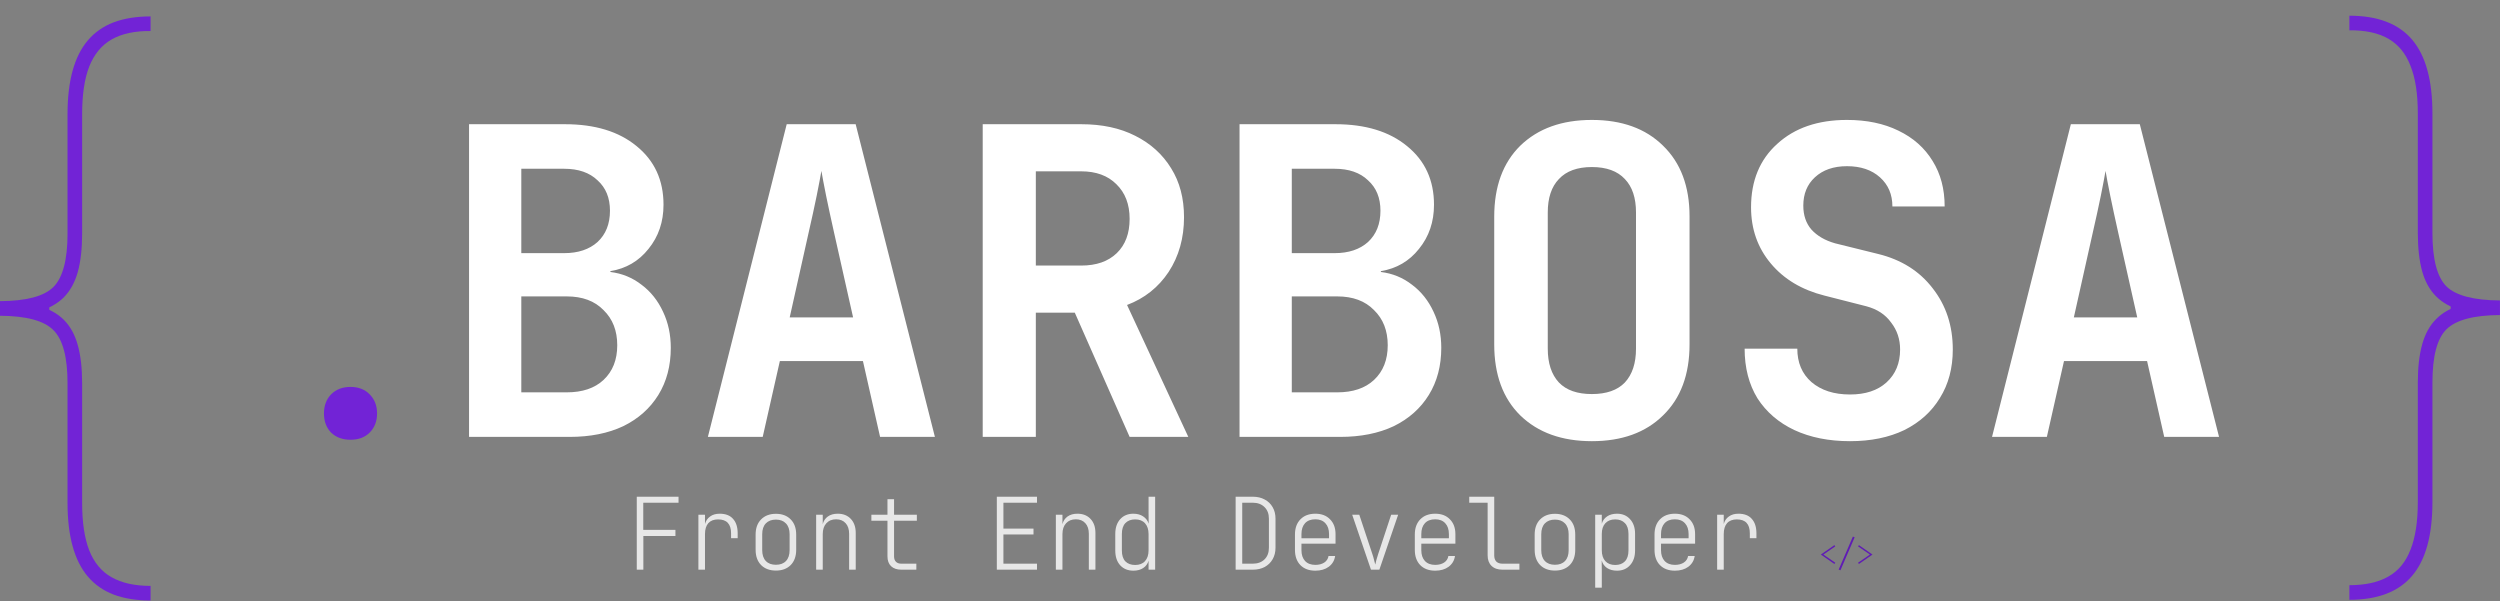 <svg width="3502" height="842" viewBox="0 0 3502 842" fill="none" xmlns="http://www.w3.org/2000/svg">
<rect x="0" y="0" width="3502" height="842" fill="#808080" stroke="none"/>
<path d="M3501.94 420.864V441.318C3465.08 441.531 3440.04 448.243 3426.83 461.453C3413.83 474.45 3407.34 499.273 3407.34 535.92V703.392C3407.34 726.617 3404.99 746.751 3400.3 763.797C3395.62 781.055 3388.48 795.331 3378.89 806.624C3369.3 817.916 3357.16 826.332 3342.46 831.872C3327.97 837.412 3310.82 840.182 3291 840.182V819.727C3313.37 819.727 3331.59 815.679 3345.65 807.582C3359.71 799.699 3370.05 787.128 3376.65 769.869C3383.47 752.824 3386.88 730.665 3386.88 703.392V535.92C3386.88 514.827 3388.9 497.036 3392.95 482.547C3397 467.845 3403.5 456.02 3412.45 447.071C3421.4 437.909 3433.22 431.304 3447.92 427.256C3462.63 422.994 3480.63 420.864 3501.94 420.864ZM3291 22C3310.82 22 3327.97 24.77 3342.46 30.31C3357.16 35.849 3369.3 44.266 3378.89 55.558C3388.48 66.851 3395.62 81.126 3400.3 98.385C3404.99 115.43 3407.34 135.565 3407.34 158.79V326.261C3407.34 362.909 3413.83 387.838 3426.83 401.048C3440.04 414.046 3465.08 420.651 3501.94 420.864V441.318C3480.63 441.105 3462.63 438.974 3447.92 434.926C3433.22 430.665 3421.4 424.06 3412.45 415.111C3403.5 406.162 3397 394.443 3392.95 379.955C3388.9 365.253 3386.88 347.355 3386.88 326.261V158.79C3386.88 131.517 3383.47 109.358 3376.65 92.312C3370.05 75.054 3359.71 62.376 3345.65 54.28C3331.59 46.183 3313.37 42.242 3291 42.455V22ZM3501.94 420.864V441.318H3432.9V420.864H3501.94Z" fill="#7223D6"/>
<path d="M891.98 798V695.8H950.5V704.2H901.08V742.28H946.16V750.82H901.22V798H891.98ZM978.305 798V721H987.545V734.02C988.759 729.54 991.139 726.04 994.685 723.52C998.232 720.907 1002.71 719.6 1008.13 719.6C1016.43 719.6 1022.69 722.027 1026.89 726.88C1031.18 731.64 1033.33 738.36 1033.33 747.04V753.9H1024.09V747.04C1024.09 734.067 1018.02 727.58 1005.89 727.58C999.912 727.58 995.339 729.353 992.165 732.9C989.085 736.447 987.545 741.533 987.545 748.16V798H978.305ZM1086.89 799.26C1078.21 799.26 1071.3 796.693 1066.17 791.56C1061.04 786.333 1058.47 779.193 1058.47 770.14V748.86C1058.47 739.807 1061.04 732.713 1066.17 727.58C1071.3 722.353 1078.21 719.74 1086.89 719.74C1095.57 719.74 1102.48 722.353 1107.61 727.58C1112.74 732.713 1115.31 739.807 1115.31 748.86V770.14C1115.31 779.193 1112.74 786.333 1107.61 791.56C1102.48 796.693 1095.57 799.26 1086.89 799.26ZM1086.89 791.14C1092.96 791.14 1097.67 789.367 1101.03 785.82C1104.39 782.273 1106.07 777.233 1106.07 770.7V748.3C1106.07 741.767 1104.34 736.727 1100.89 733.18C1097.53 729.633 1092.86 727.86 1086.89 727.86C1080.92 727.86 1076.2 729.633 1072.75 733.18C1069.39 736.727 1067.71 741.767 1067.71 748.3V770.7C1067.71 777.233 1069.39 782.273 1072.75 785.82C1076.11 789.367 1080.82 791.14 1086.89 791.14ZM1143.26 798V721H1152.5V734.3C1153.62 729.727 1156 726.133 1159.64 723.52C1163.28 720.907 1167.9 719.6 1173.5 719.6C1181.15 719.6 1187.26 722.027 1191.84 726.88C1196.41 731.733 1198.7 738.267 1198.7 746.48V798H1189.46V747.88C1189.46 741.44 1187.82 736.447 1184.56 732.9C1181.29 729.26 1176.86 727.44 1171.26 727.44C1165.47 727.44 1160.9 729.307 1157.54 733.04C1154.18 736.68 1152.5 741.72 1152.5 748.16V798H1143.26ZM1262.48 798C1256.41 798 1251.65 796.367 1248.2 793.1C1244.84 789.833 1243.16 785.26 1243.16 779.38V729.4H1220.62V721H1243.16V699.3H1252.4V721H1284.32V729.4H1252.4V779.38C1252.4 782.647 1253.29 785.167 1255.06 786.94C1256.83 788.713 1259.31 789.6 1262.48 789.6H1283.62V798H1262.48ZM1396.35 798V695.8H1452.63V704.2H1405.59V740.46H1447.73V748.72H1405.59V789.6H1452.63V798H1396.35ZM1479.04 798V721H1488.28V734.3C1489.4 729.727 1491.78 726.133 1495.42 723.52C1499.06 720.907 1503.68 719.6 1509.28 719.6C1516.93 719.6 1523.04 722.027 1527.62 726.88C1532.19 731.733 1534.48 738.267 1534.48 746.48V798H1525.24V747.88C1525.24 741.44 1523.6 736.447 1520.34 732.9C1517.07 729.26 1512.64 727.44 1507.04 727.44C1501.25 727.44 1496.68 729.307 1493.32 733.04C1489.96 736.68 1488.28 741.72 1488.28 748.16V798H1479.04ZM1587.62 799.4C1579.97 799.4 1573.81 796.88 1569.14 791.84C1564.57 786.707 1562.28 779.847 1562.28 771.26V747.88C1562.28 739.293 1564.57 732.433 1569.14 727.3C1573.81 722.167 1579.97 719.6 1587.62 719.6C1593.04 719.6 1597.61 720.86 1601.34 723.38C1605.17 725.9 1607.74 729.307 1609.04 733.6L1608.9 717.36V695.8H1618.14V798H1608.9V785.4C1607.69 789.787 1605.17 793.24 1601.34 795.76C1597.61 798.187 1593.04 799.4 1587.62 799.4ZM1590.14 791.42C1596.02 791.42 1600.6 789.647 1603.86 786.1C1607.22 782.46 1608.9 777.42 1608.9 770.98V748.16C1608.9 741.72 1607.27 736.68 1604 733.04C1600.74 729.4 1596.12 727.58 1590.14 727.58C1584.36 727.58 1579.78 729.307 1576.42 732.76C1573.16 736.213 1571.52 741.253 1571.52 747.88V771.26C1571.52 777.887 1573.16 782.927 1576.42 786.38C1579.78 789.74 1584.36 791.42 1590.14 791.42ZM1730.87 798V695.8H1754.81C1761.25 695.8 1766.85 697.107 1771.61 699.72C1776.37 702.24 1780.06 705.787 1782.67 710.36C1785.38 714.933 1786.73 720.347 1786.73 726.6V767.2C1786.73 773.36 1785.38 778.773 1782.67 783.44C1780.06 788.013 1776.37 791.607 1771.61 794.22C1766.85 796.74 1761.25 798 1754.81 798H1730.87ZM1740.11 789.6H1754.81C1761.72 789.6 1767.23 787.593 1771.33 783.58C1775.44 779.567 1777.49 774.107 1777.49 767.2V726.6C1777.49 719.787 1775.44 714.373 1771.33 710.36C1767.23 706.253 1761.72 704.2 1754.81 704.2H1740.11V789.6ZM1842.54 799.4C1833.67 799.4 1826.67 796.787 1821.54 791.56C1816.5 786.333 1813.98 779.24 1813.98 770.28V748.72C1813.98 739.76 1816.55 732.667 1821.68 727.44C1826.81 722.213 1833.77 719.6 1842.54 719.6C1851.22 719.6 1858.08 722.213 1863.12 727.44C1868.25 732.573 1870.82 739.48 1870.82 748.16V761.6H1823.08V770.84C1823.08 777.093 1824.76 782.087 1828.12 785.82C1831.57 789.46 1836.38 791.28 1842.54 791.28C1847.49 791.28 1851.64 790.207 1855 788.06C1858.36 785.82 1860.37 782.74 1861.02 778.82H1870.26C1869.33 785.167 1866.34 790.207 1861.3 793.94C1856.35 797.58 1850.1 799.4 1842.54 799.4ZM1823.08 754.04H1861.72V748.16C1861.72 741.72 1860.04 736.68 1856.68 733.04C1853.32 729.307 1848.61 727.44 1842.54 727.44C1836.29 727.44 1831.48 729.26 1828.12 732.9C1824.76 736.54 1823.08 741.627 1823.08 748.16V754.04ZM1920.46 798L1894.14 721H1904.08L1922.42 776.16C1923.36 778.867 1924.15 781.62 1924.8 784.42C1925.55 787.127 1926.11 789.273 1926.48 790.86C1926.86 789.273 1927.37 787.127 1928.02 784.42C1928.77 781.62 1929.61 778.867 1930.54 776.16L1948.74 721H1958.54L1932.22 798H1920.46ZM2010.43 799.4C2001.56 799.4 1994.56 796.787 1989.43 791.56C1984.39 786.333 1981.87 779.24 1981.87 770.28V748.72C1981.87 739.76 1984.44 732.667 1989.57 727.44C1994.7 722.213 2001.66 719.6 2010.43 719.6C2019.11 719.6 2025.97 722.213 2031.01 727.44C2036.14 732.573 2038.71 739.48 2038.71 748.16V761.6H1990.97V770.84C1990.97 777.093 1992.65 782.087 1996.01 785.82C1999.46 789.46 2004.27 791.28 2010.43 791.28C2015.38 791.28 2019.53 790.207 2022.89 788.06C2026.25 785.82 2028.26 782.74 2028.91 778.82H2038.15C2037.22 785.167 2034.23 790.207 2029.19 793.94C2024.24 797.58 2017.99 799.4 2010.43 799.4ZM1990.97 754.04H2029.61V748.16C2029.61 741.72 2027.93 736.68 2024.57 733.04C2021.21 729.307 2016.5 727.44 2010.43 727.44C2004.18 727.44 1999.37 729.26 1996.01 732.9C1992.65 736.54 1990.97 741.627 1990.97 748.16V754.04ZM2104.59 798C2098.06 798 2092.97 796.227 2089.33 792.68C2085.69 789.133 2083.87 784.233 2083.87 777.98V704.2H2058.11V695.8H2093.11V777.98C2093.11 781.713 2094.09 784.607 2096.05 786.66C2098.11 788.62 2100.95 789.6 2104.59 789.6H2128.39V798H2104.59ZM2178.18 799.26C2169.5 799.26 2162.59 796.693 2157.46 791.56C2152.33 786.333 2149.76 779.193 2149.76 770.14V748.86C2149.76 739.807 2152.33 732.713 2157.46 727.58C2162.59 722.353 2169.5 719.74 2178.18 719.74C2186.86 719.74 2193.77 722.353 2198.9 727.58C2204.03 732.713 2206.6 739.807 2206.6 748.86V770.14C2206.6 779.193 2204.03 786.333 2198.9 791.56C2193.77 796.693 2186.86 799.26 2178.18 799.26ZM2178.18 791.14C2184.25 791.14 2188.96 789.367 2192.32 785.82C2195.68 782.273 2197.36 777.233 2197.36 770.7V748.3C2197.36 741.767 2195.63 736.727 2192.18 733.18C2188.82 729.633 2184.15 727.86 2178.18 727.86C2172.21 727.86 2167.49 729.633 2164.04 733.18C2160.68 736.727 2159 741.767 2159 748.3V770.7C2159 777.233 2160.68 782.273 2164.04 785.82C2167.4 789.367 2172.11 791.14 2178.18 791.14ZM2234.55 823.2V721H2243.79V733.6C2245 729.307 2247.47 725.9 2251.21 723.38C2254.94 720.86 2259.56 719.6 2265.07 719.6C2272.72 719.6 2278.83 722.167 2283.41 727.3C2288.07 732.34 2290.41 739.153 2290.41 747.74V771.12C2290.41 779.707 2288.07 786.567 2283.41 791.7C2278.83 796.833 2272.72 799.4 2265.07 799.4C2259.56 799.4 2254.89 798.14 2251.07 795.62C2247.33 793.007 2244.86 789.46 2243.65 784.98L2243.79 799.12V823.2H2234.55ZM2262.55 791.42C2268.33 791.42 2272.86 789.74 2276.13 786.38C2279.49 782.927 2281.17 777.84 2281.17 771.12V747.74C2281.17 741.113 2279.49 736.12 2276.13 732.76C2272.86 729.307 2268.33 727.58 2262.55 727.58C2256.67 727.58 2252.05 729.4 2248.69 733.04C2245.42 736.587 2243.79 741.58 2243.79 748.02V770.84C2243.79 777.28 2245.42 782.32 2248.69 785.96C2252.05 789.6 2256.67 791.42 2262.55 791.42ZM2346.21 799.4C2337.34 799.4 2330.34 796.787 2325.21 791.56C2320.17 786.333 2317.65 779.24 2317.65 770.28V748.72C2317.65 739.76 2320.22 732.667 2325.35 727.44C2330.48 722.213 2337.44 719.6 2346.21 719.6C2354.89 719.6 2361.75 722.213 2366.79 727.44C2371.92 732.573 2374.49 739.48 2374.49 748.16V761.6H2326.75V770.84C2326.75 777.093 2328.43 782.087 2331.79 785.82C2335.24 789.46 2340.05 791.28 2346.21 791.28C2351.16 791.28 2355.31 790.207 2358.67 788.06C2362.03 785.82 2364.04 782.74 2364.69 778.82H2373.93C2373 785.167 2370.01 790.207 2364.97 793.94C2360.02 797.58 2353.77 799.4 2346.21 799.4ZM2326.75 754.04H2365.39V748.16C2365.39 741.72 2363.71 736.68 2360.35 733.04C2356.99 729.307 2352.28 727.44 2346.21 727.44C2339.96 727.44 2335.15 729.26 2331.79 732.9C2328.43 736.54 2326.75 741.627 2326.75 748.16V754.04ZM2405.38 798V721H2414.62V734.02C2415.83 729.54 2418.21 726.04 2421.76 723.52C2425.3 720.907 2429.78 719.6 2435.2 719.6C2443.5 719.6 2449.76 722.027 2453.96 726.88C2458.25 731.64 2460.4 738.36 2460.4 747.04V753.9H2451.16V747.04C2451.16 734.067 2445.09 727.58 2432.96 727.58C2426.98 727.58 2422.41 729.353 2419.24 732.9C2416.16 736.447 2414.62 741.533 2414.62 748.16V798H2405.38Z" fill="#E7E7E7"/>
<path d="M2569.64 790L2550.63 776.816L2569.64 763.632L2570.85 765.36L2554.21 776.816L2570.85 788.272L2569.64 790ZM2575.6 797.872L2595.5 751.664L2598 752.624L2578.1 798.832L2575.6 797.872ZM2622.97 776.816L2603.96 790L2602.74 788.272L2619.38 776.816L2602.74 765.36L2603.96 763.632L2622.97 776.816Z" fill="#5F1BB5"/>
<path d="M0 442.318V421.864C36.861 421.651 61.79 415.046 74.787 402.048C87.997 388.838 94.602 363.909 94.602 327.261V159.79C94.602 136.565 96.946 116.43 101.634 99.385C106.321 82.126 113.459 67.851 123.047 56.558C132.635 45.266 144.673 36.849 159.162 31.31C173.864 25.77 191.122 23 210.938 23V43.455C188.778 43.242 170.561 47.183 156.286 55.28C142.223 63.376 131.783 76.054 124.964 93.312C118.359 110.358 115.057 132.517 115.057 159.79V327.261C115.057 348.355 113.033 366.253 108.984 380.955C104.936 395.443 98.438 407.269 89.489 416.43C80.54 425.379 68.715 431.984 54.013 436.246C39.311 440.294 21.307 442.318 0 442.318ZM210.938 841.182C191.122 841.182 173.864 838.412 159.162 832.872C144.673 827.332 132.635 818.916 123.047 807.624C113.459 796.331 106.321 782.055 101.634 764.797C96.946 747.751 94.602 727.617 94.602 704.392V536.92C94.602 500.273 87.997 475.45 74.787 462.453C61.79 449.243 36.861 442.531 0 442.318V421.864C21.307 422.077 39.311 424.314 54.013 428.575C68.715 432.624 80.54 439.122 89.489 448.071C98.438 457.02 104.936 468.845 108.984 483.547C113.033 498.036 115.057 515.827 115.057 536.92V704.392C115.057 731.665 118.359 753.824 124.964 770.869C131.783 788.128 142.223 800.699 156.286 808.582C170.561 816.679 188.778 820.727 210.938 820.727V841.182ZM0 442.318V421.864H69.034V442.318H0Z" fill="#7223D6"/>
<path d="M491 616C479.8 616 470.733 612.667 463.8 606C457.133 599.067 453.8 590.133 453.8 579.2C453.8 568.267 457.133 559.333 463.8 552.4C470.733 545.467 479.8 542 491 542C502.2 542 511.133 545.467 517.8 552.4C524.733 559.333 528.2 568.267 528.2 579.2C528.2 590.133 524.733 599.067 517.8 606C511.133 612.667 502.2 616 491 616Z" fill="#7223D6"/>
<path d="M657.044 612V174H791.444C833.444 174 866.844 184.2 891.644 204.6C916.844 225 929.444 252.4 929.444 286.8C929.444 310.8 922.444 331.4 908.444 348.6C894.844 365.8 877.044 376.2 855.044 379.8V381C871.444 383 886.044 389 898.844 399C911.644 408.6 921.644 421.2 928.844 436.8C936.044 452 939.644 468.8 939.644 487.2C939.644 512.4 933.844 534.4 922.244 553.2C910.644 572 894.244 586.6 873.044 597C851.844 607 826.844 612 798.044 612H657.044ZM730.244 354.6H790.244C809.844 354.6 825.444 349.4 837.044 339C848.644 328.2 854.444 313.6 854.444 295.2C854.444 277.2 848.644 263 837.044 252.6C825.844 241.8 810.244 236.4 790.244 236.4H730.244V354.6ZM730.244 549.6H793.844C815.844 549.6 833.044 543.8 845.444 532.2C858.244 520.2 864.644 504 864.644 483.6C864.644 463.2 858.244 446.8 845.444 434.4C833.044 421.6 815.844 415.2 793.844 415.2H730.244V549.6ZM991.609 612L1102.01 174H1198.61L1309.61 612H1232.81L1208.81 505.8H1092.41L1068.41 612H991.609ZM1106.21 444.6H1195.01L1168.61 327C1164.21 307.4 1160.41 289.8 1157.21 274.2C1154.01 258.2 1151.81 246.6 1150.61 239.4C1149.41 246.6 1147.21 258.2 1144.01 274.2C1140.81 289.8 1137.01 307.2 1132.61 326.4L1106.21 444.6ZM1376.58 612V174H1514.58C1543.78 174 1568.98 179.4 1590.18 190.2C1611.78 201 1628.58 216.2 1640.58 235.8C1652.58 255 1658.58 277.8 1658.58 304.2C1658.58 333.4 1651.38 359 1636.98 381C1622.58 402.6 1603.18 418 1578.78 427.2L1664.58 612H1582.38L1505.58 438H1450.98V612H1376.58ZM1450.98 372H1514.58C1535.78 372 1552.38 366.2 1564.38 354.6C1576.38 343 1582.38 327 1582.38 306.6C1582.38 286.2 1576.18 270 1563.78 258C1551.78 246 1535.38 240 1514.58 240H1450.98V372ZM1736.34 612V174H1870.74C1912.74 174 1946.14 184.2 1970.94 204.6C1996.14 225 2008.74 252.4 2008.74 286.8C2008.74 310.8 2001.74 331.4 1987.74 348.6C1974.14 365.8 1956.34 376.2 1934.34 379.8V381C1950.74 383 1965.34 389 1978.14 399C1990.94 408.6 2000.94 421.2 2008.14 436.8C2015.34 452 2018.94 468.8 2018.94 487.2C2018.94 512.4 2013.14 534.4 2001.54 553.2C1989.94 572 1973.54 586.6 1952.34 597C1931.14 607 1906.14 612 1877.34 612H1736.34ZM1809.54 354.6H1869.54C1889.14 354.6 1904.74 349.4 1916.34 339C1927.94 328.2 1933.74 313.6 1933.74 295.2C1933.74 277.2 1927.94 263 1916.34 252.6C1905.14 241.8 1889.54 236.4 1869.54 236.4H1809.54V354.6ZM1809.54 549.6H1873.14C1895.14 549.6 1912.34 543.8 1924.74 532.2C1937.54 520.2 1943.94 504 1943.94 483.6C1943.94 463.2 1937.54 446.8 1924.74 434.4C1912.34 421.6 1895.14 415.2 1873.14 415.2H1809.54V549.6ZM2229.91 618C2187.91 618 2154.51 606 2129.71 582C2105.31 558 2093.11 524.8 2093.11 482.4V303.6C2093.11 261.2 2105.31 228 2129.71 204C2154.51 180 2187.91 168 2229.91 168C2271.91 168 2305.11 180 2329.51 204C2354.31 228 2366.71 261 2366.71 303V482.4C2366.71 524.8 2354.31 558 2329.51 582C2305.11 606 2271.91 618 2229.91 618ZM2229.91 552C2250.31 552 2265.71 546.6 2276.11 535.8C2286.51 524.6 2291.71 508.8 2291.71 488.4V297.6C2291.71 277.2 2286.51 261.6 2276.11 250.8C2265.71 239.6 2250.31 234 2229.91 234C2209.51 234 2194.11 239.6 2183.71 250.8C2173.31 261.6 2168.11 277.2 2168.11 297.6V488.4C2168.11 508.8 2173.31 524.6 2183.71 535.8C2194.11 546.6 2209.51 552 2229.91 552ZM2591.47 618C2561.87 618 2535.87 612.8 2513.47 602.4C2491.47 592 2474.27 577.2 2461.87 558C2449.87 538.4 2443.87 515.2 2443.87 488.4H2517.67C2517.67 508 2524.27 523.6 2537.47 535.2C2551.07 546.8 2569.07 552.6 2591.47 552.6C2613.07 552.6 2630.07 547 2642.47 535.8C2655.27 524.2 2661.67 508.8 2661.67 489.6C2661.67 475.2 2657.47 462.6 2649.07 451.8C2641.07 440.6 2629.47 433 2614.27 429L2555.47 414C2523.87 406 2498.87 391 2480.47 369C2462.07 347 2452.87 320.8 2452.87 290.4C2452.87 253.2 2465.07 223.6 2489.47 201.6C2513.87 179.2 2546.47 168 2587.27 168C2614.87 168 2638.87 173 2659.27 183C2680.07 193 2696.07 207.2 2707.27 225.6C2718.47 243.6 2724.07 264.8 2724.07 289.2H2650.87C2650.87 272.4 2645.07 258.8 2633.47 248.4C2621.87 238 2606.47 232.8 2587.27 232.8C2568.47 232.8 2553.47 238 2542.27 248.4C2531.47 258.4 2526.07 271.6 2526.07 288C2526.07 301.6 2529.87 312.8 2537.47 321.6C2545.47 330.4 2556.47 336.8 2570.47 340.8L2631.07 355.8C2663.47 363.8 2688.87 379.8 2707.27 403.8C2726.07 427.8 2735.47 456.4 2735.47 489.6C2735.47 515.6 2729.47 538.2 2717.47 557.4C2705.87 576.6 2689.27 591.6 2667.67 602.4C2646.07 612.8 2620.67 618 2591.47 618ZM2790.44 612L2900.84 174H2997.44L3108.44 612H3031.64L3007.64 505.8H2891.24L2867.24 612H2790.44ZM2905.04 444.6H2993.84L2967.44 327C2963.04 307.4 2959.24 289.8 2956.04 274.2C2952.84 258.2 2950.64 246.6 2949.44 239.4C2948.24 246.6 2946.04 258.2 2942.84 274.2C2939.64 289.8 2935.84 307.2 2931.44 326.4L2905.04 444.6Z" fill="white"/>
</svg>

